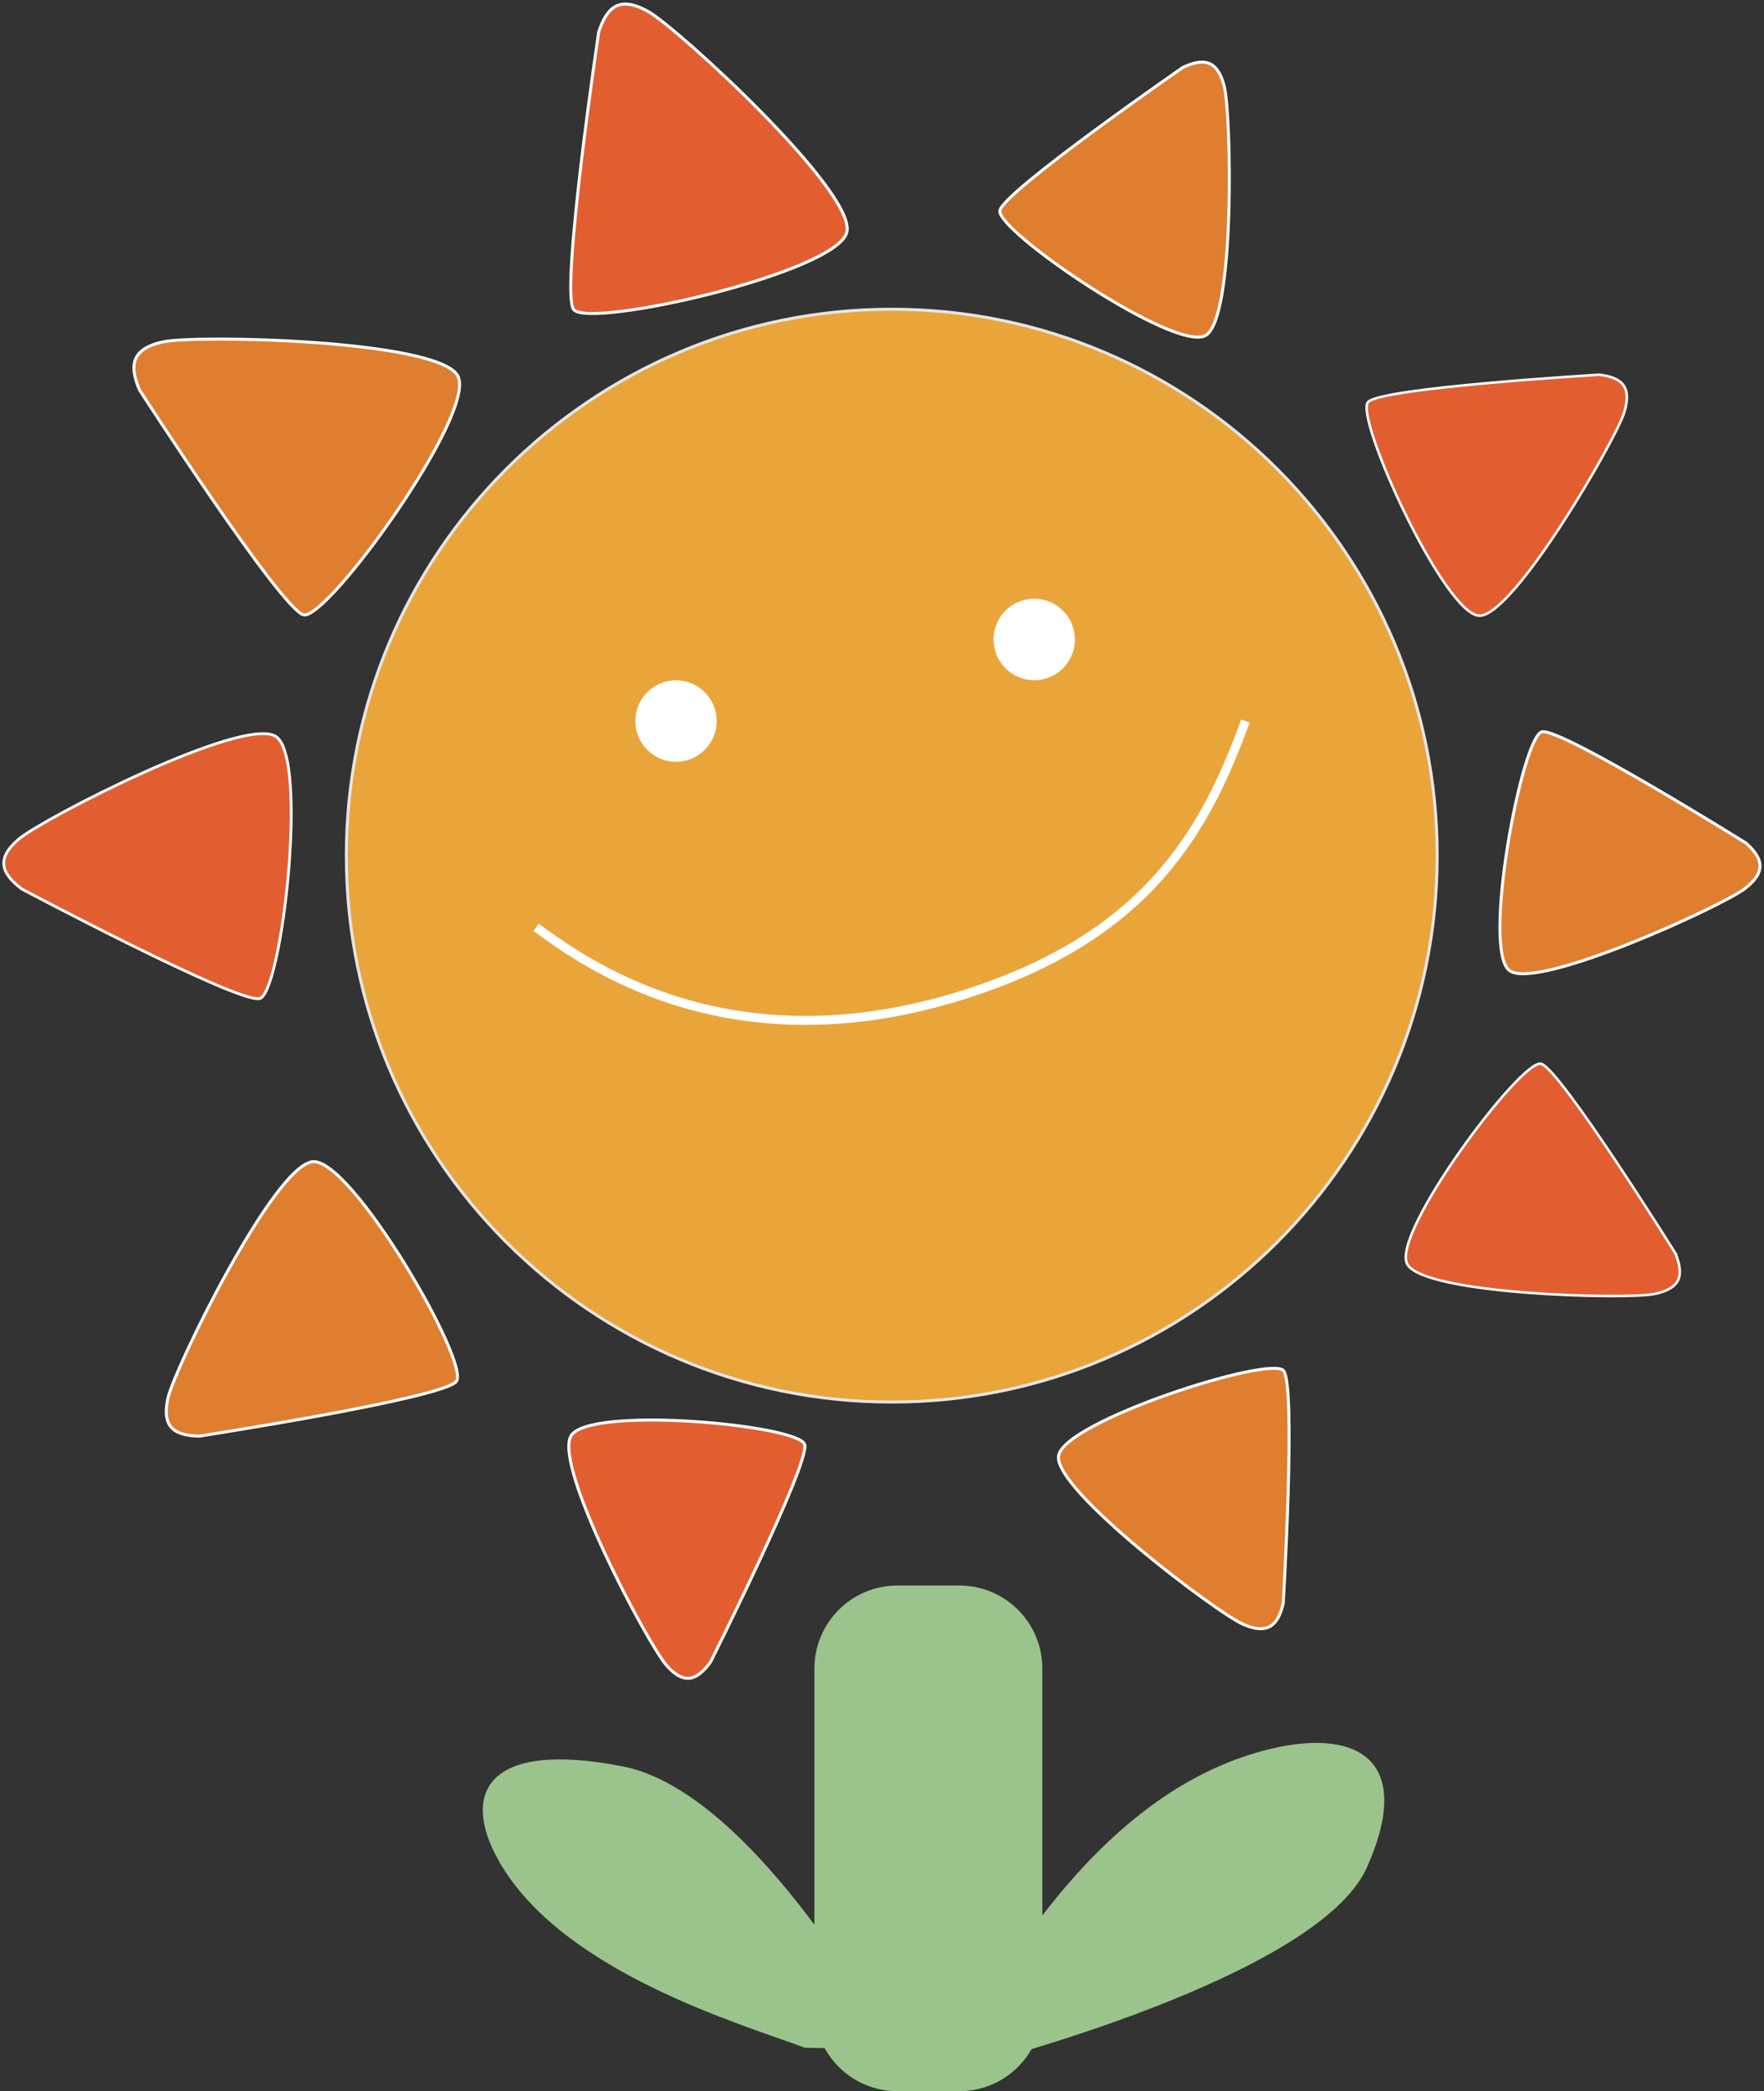 <svg width="626" height="742" viewBox="0 0 626 742" fill="none" xmlns="http://www.w3.org/2000/svg">
<rect x="0" y="0" width="626" height="742" fill="#333333" stroke="none"/>
<g clip-path="url(#clip0_161_473)">
<path d="M316.466 497.48C423.363 497.48 510.02 410.677 510.02 303.601C510.02 196.525 423.363 109.722 316.466 109.722C209.569 109.722 122.912 196.525 122.912 303.601C122.912 410.677 209.569 497.48 316.466 497.48Z" fill="#E9A53A" stroke="#E5E5E5" stroke-width="1.06" stroke-miterlimit="10"/>
<path d="M340.466 562.578H318.45C302.192 562.578 289.013 575.78 289.013 592.064V712.514C289.013 728.798 302.192 742 318.45 742H340.466C356.724 742 369.903 728.798 369.903 712.514V592.064C369.903 575.78 356.724 562.578 340.466 562.578Z" fill="#9BC48D"/>
<path d="M351.203 705.653C364.385 687.711 395.1 635.708 447.776 621.333C480.284 612.484 502.654 623.13 485.095 662.581C467.672 701.732 346.799 732.525 346.799 732.525L351.203 705.626V705.653Z" fill="#9BC48D"/>
<path d="M285.642 726.59C263.3 718.231 199.316 699.799 177.001 660.266C163.22 635.872 173.277 617.303 221.197 626.805C268.763 636.226 317.525 727.162 317.525 727.162L285.642 726.59Z" fill="#9BC48D"/>
<path d="M212.472 11.326C212.472 11.326 198.882 102.48 203.502 109.722C208.123 116.964 297.684 96.708 300.565 82.223C303.446 67.739 240.387 9.883 230.031 4.084C219.675 -1.715 215.353 2.641 212.472 11.326Z" fill="#E25E30" stroke="white" stroke-width="1.06" stroke-miterlimit="10"/>
<path d="M419.834 23.878C419.834 23.878 356.557 67.657 354.845 74.655C353.132 81.652 417.442 125.459 427.934 118.979C438.425 112.499 436.958 40.322 434.457 30.602C431.956 20.883 426.819 20.692 419.861 23.878H419.834Z" fill="#E07E2F" stroke="white" stroke-width="1.06" stroke-miterlimit="10"/>
<path d="M567.398 132.974C567.398 132.974 490.613 137.52 485.53 142.612C480.447 147.703 512.738 218.573 525.078 218.464C537.418 218.355 573.514 155.898 576.422 146.287C579.331 136.676 575.009 133.845 567.425 132.946L567.398 132.974Z" fill="#E25E30" stroke="white" stroke-width="0.89" stroke-miterlimit="10"/>
<path d="M619.64 299.163C619.64 299.163 554.352 258.433 547.258 259.658C540.163 260.883 525.649 337.416 535.76 344.441C545.871 351.465 611.377 321.407 619.287 315.254C627.196 309.101 625.321 304.282 619.64 299.163Z" fill="#E07E2F" stroke="white" stroke-width="1.06" stroke-miterlimit="10"/>
<path d="M594.633 444.824C594.633 444.824 553.835 379.508 546.931 377.466C540.027 375.424 493.412 437.8 499.419 448.581C505.426 459.363 577.455 461.187 587.24 459.118C597.025 457.049 597.46 451.93 594.606 444.824H594.633Z" fill="#E25E30" stroke="white" stroke-width="0.89" stroke-miterlimit="10"/>
<path d="M455.386 568.949C455.386 568.949 459.98 492.035 455.522 486.371C451.064 480.708 376.997 504.45 375.638 516.702C374.279 528.953 431.929 572.298 441.089 576.3C450.249 580.33 453.592 576.382 455.386 568.922V568.949Z" fill="#E07E2F" stroke="white" stroke-width="1.06" stroke-miterlimit="10"/>
<path d="M49.496 138.337C49.496 138.337 99.427 215.741 107.663 218.137C115.899 220.533 169.771 146.042 162.405 133.273C155.039 120.504 69.501 118.788 57.922 121.293C46.343 123.798 45.935 129.924 49.496 138.337Z" fill="#E07E2F" stroke="white" stroke-width="1.06" stroke-miterlimit="10"/>
<path d="M7.583 315.363C7.583 315.363 84.26 356.066 92.115 354.324C99.971 352.581 109.701 268.343 97.769 261.237C85.837 254.131 14.949 290.614 6.605 297.775C-1.74 304.935 0.788 310.081 7.583 315.336V315.363Z" fill="#E25E30" stroke="white" stroke-width="0.99" stroke-miterlimit="10"/>
<path d="M70.887 509.542C70.887 509.542 156.643 496.282 161.916 490.211C167.189 484.139 124.732 410.737 110.925 412.207C97.117 413.678 62.026 485.337 59.607 496.065C57.188 506.792 62.271 509.405 70.86 509.569L70.887 509.542Z" fill="#E07E2F" stroke="white" stroke-width="1.06" stroke-miterlimit="10"/>
<path d="M252.183 589.668C252.183 589.668 287.246 519.642 285.588 512.618C283.93 505.593 208.748 498.624 202.605 509.541C196.463 520.459 230.031 583.57 236.554 590.948C243.05 598.299 247.59 595.931 252.183 589.696V589.668Z" fill="#E25E30" stroke="white" stroke-width="1.06" stroke-miterlimit="10"/>
<path d="M239.897 270.303C247.868 270.303 254.33 263.83 254.33 255.846C254.33 247.861 247.868 241.389 239.897 241.389C231.926 241.389 225.464 247.861 225.464 255.846C225.464 263.83 231.926 270.303 239.897 270.303Z" fill="white"/>
<path d="M367.022 241.362C374.993 241.362 381.455 234.889 381.455 226.904C381.455 218.92 374.993 212.447 367.022 212.447C359.051 212.447 352.589 218.92 352.589 226.904C352.589 234.889 359.051 241.362 367.022 241.362Z" fill="white"/>
<path d="M190.238 329.058C205.242 339.758 257.076 379.998 342.478 352.799C406.026 332.543 427.336 296.359 441.959 255.846" stroke="white" stroke-width="3.19" stroke-miterlimit="10"/>
</g>
<defs>
<clipPath id="clip0_161_473">
<rect width="626" height="742" fill="white"/>
</clipPath>
</defs>
</svg>
